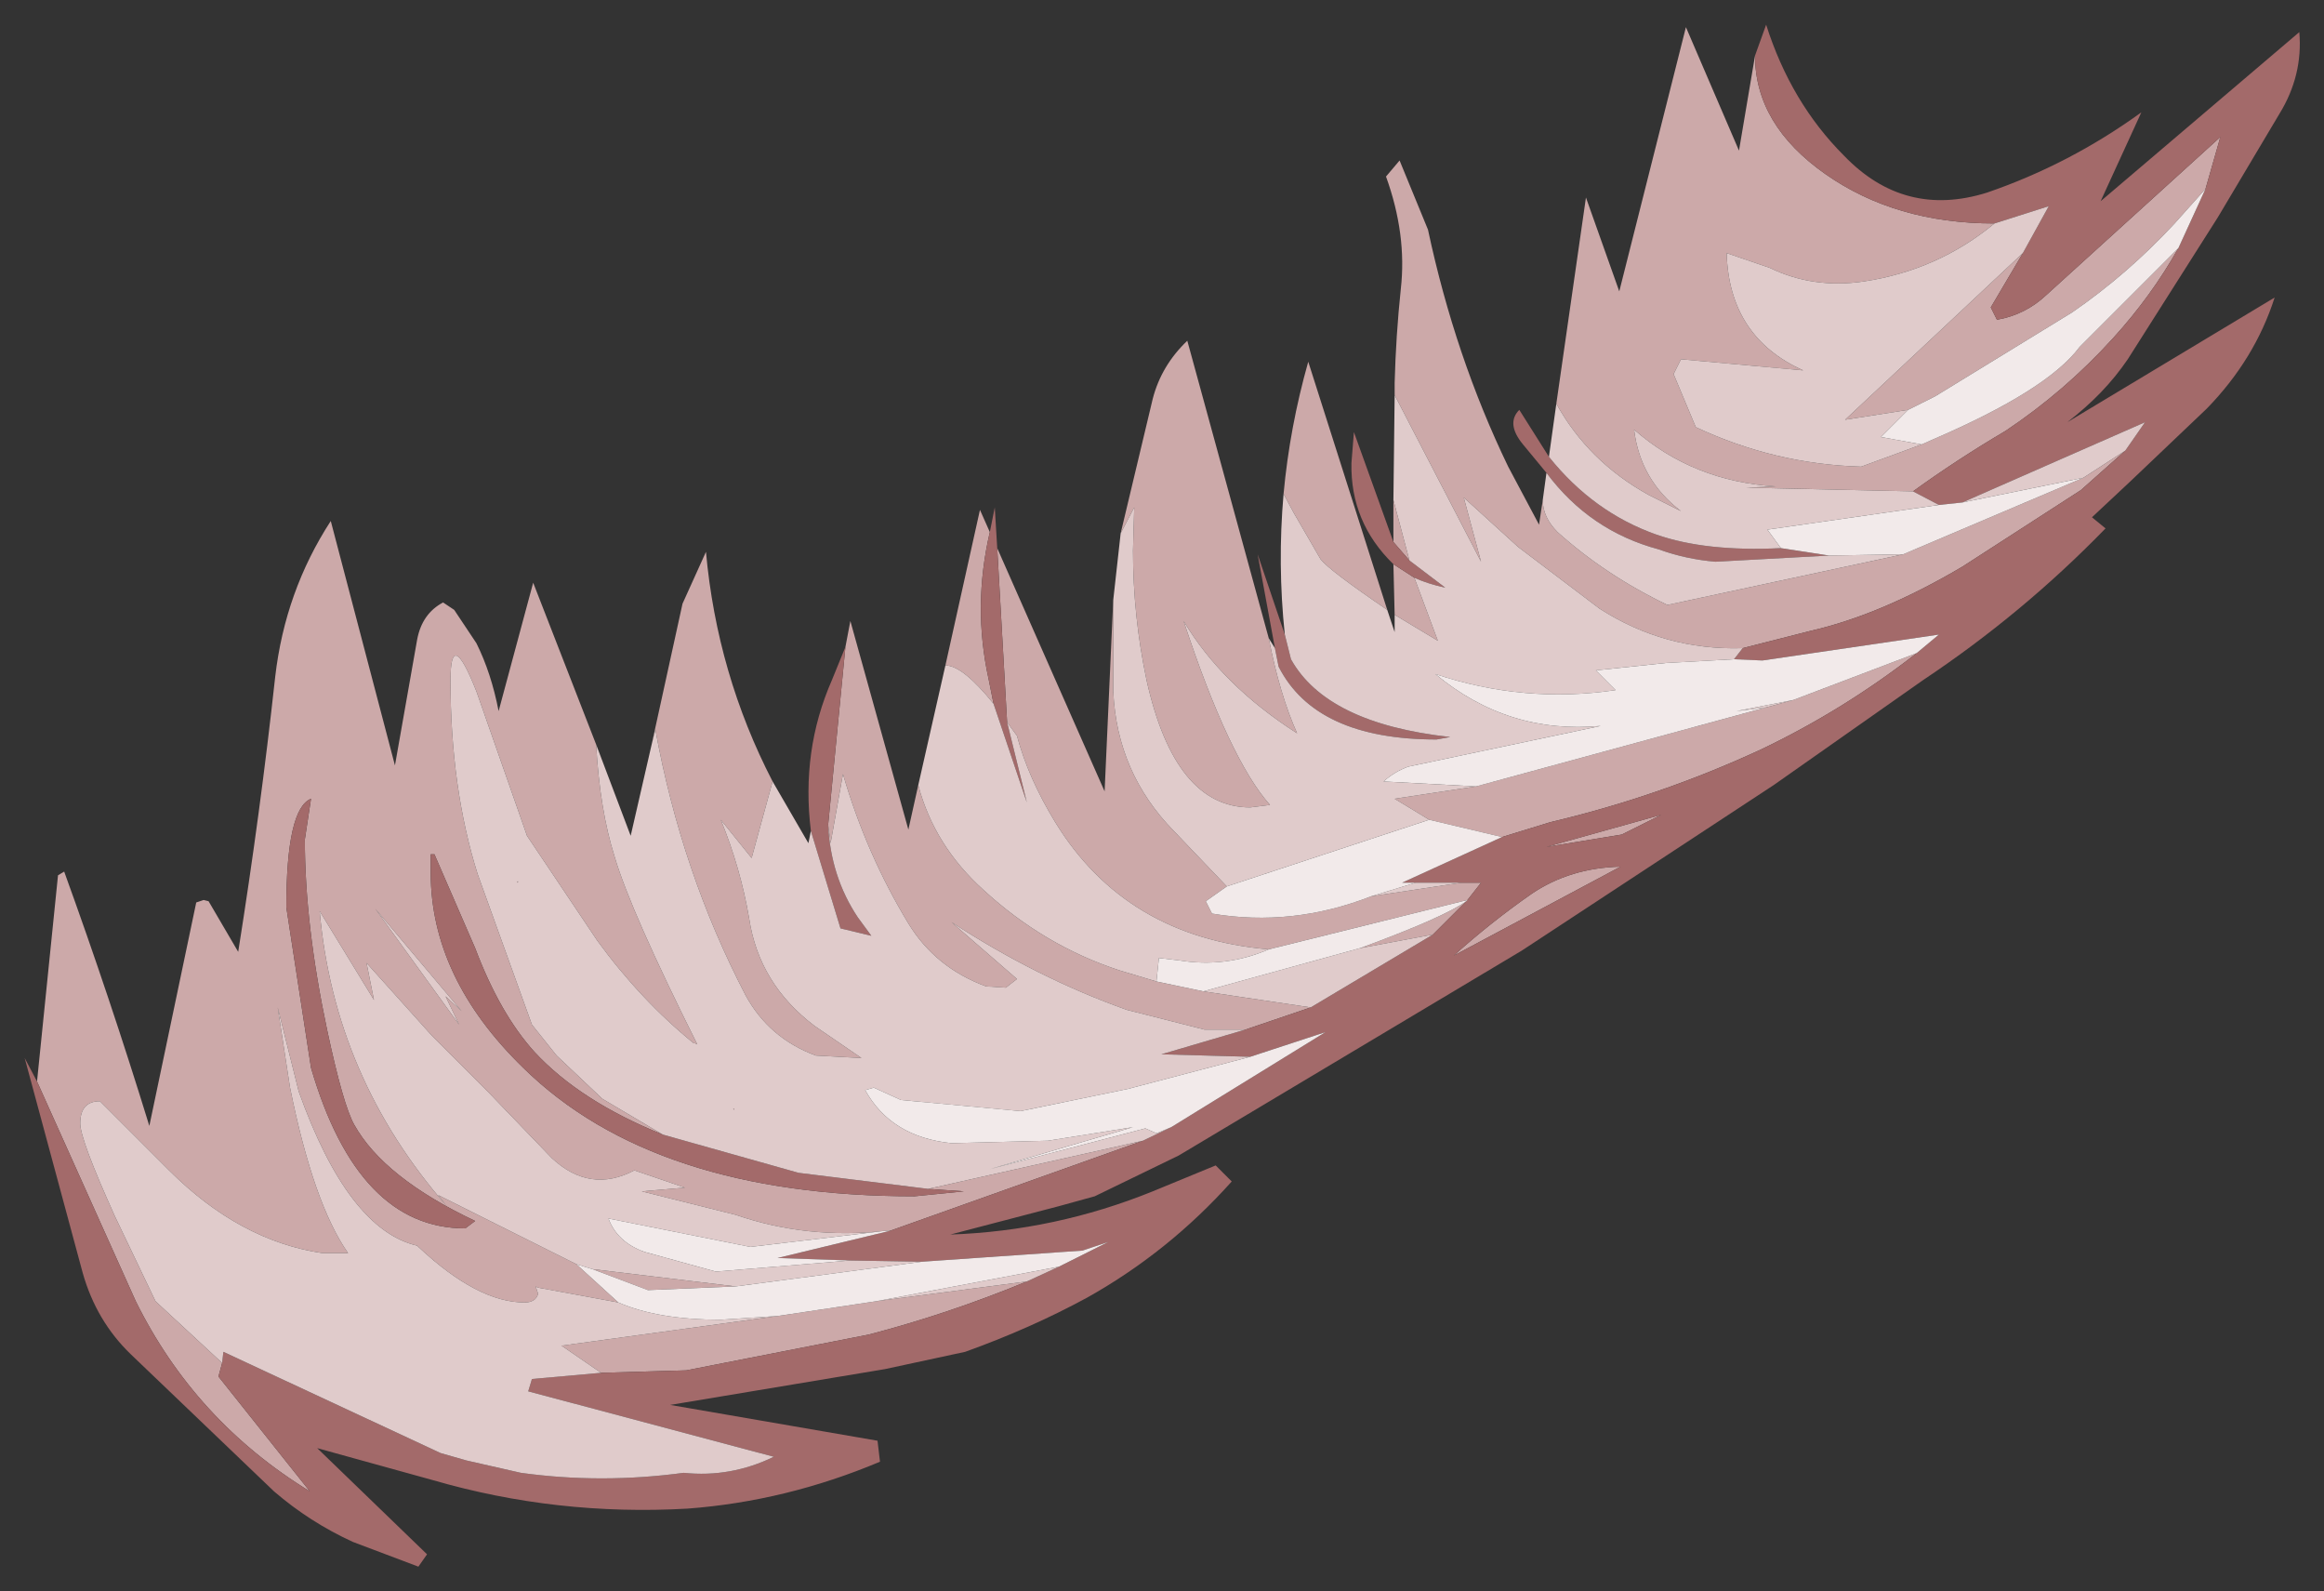 <?xml version="1.0" encoding="UTF-8" standalone="no"?>
<svg xmlns:xlink="http://www.w3.org/1999/xlink" height="64.45px" width="94.15px" xmlns="http://www.w3.org/2000/svg">
  <rect width="100%" height="100%" fill="#333333" stroke="none"/>
  <g transform="matrix(1.0, 0.0, 0.0, 1.0, 47.05, 32.2)">
    <path d="M-1.65 -10.6 L-0.35 -16.05 Q0.0 -17.4 1.05 -18.4 L4.35 -6.35 Q4.8 -4.05 5.5 -2.5 2.45 -4.45 0.9 -7.05 2.75 -1.45 4.4 0.4 L3.6 0.5 Q0.55 0.5 -0.6 -4.65 -1.15 -7.25 -1.15 -9.9 L-1.1 -11.65 -1.65 -10.6 M4.95 -12.2 Q5.2 -14.9 5.95 -17.55 L9.15 -7.5 Q6.8 -9.1 6.45 -9.55 L5.35 -11.45 4.95 -12.2 M9.45 -7.3 L9.4 -9.35 10.25 -8.8 11.2 -6.25 9.45 -7.3 M9.4 -10.25 L9.4 -11.95 10.05 -9.5 9.4 -10.25 M9.45 -16.2 L9.45 -16.7 Q9.5 -18.6 9.7 -20.5 9.95 -22.7 9.1 -25.05 L9.65 -25.7 10.8 -22.9 Q11.9 -17.75 14.05 -13.3 L15.3 -10.95 15.45 -11.95 Q15.45 -11.25 16.05 -10.65 18.0 -8.9 20.5 -7.7 L30.05 -9.75 37.35 -12.85 39.05 -13.95 37.25 -12.35 32.45 -9.25 Q29.15 -7.3 26.3 -6.65 L23.55 -5.95 Q20.4 -5.85 17.75 -7.55 L14.45 -10.05 12.25 -12.05 12.95 -9.45 9.45 -16.2 M16.0 -15.85 L17.2 -24.2 18.55 -20.4 21.25 -31.1 23.4 -26.1 24.05 -29.95 Q24.05 -27.15 26.9 -25.15 29.75 -23.15 33.75 -23.15 31.45 -21.25 28.45 -20.8 26.4 -20.5 24.65 -21.35 L22.9 -21.95 Q23.0 -18.55 26.0 -17.2 L21.05 -17.65 20.75 -17.05 21.65 -14.9 Q24.85 -13.4 28.35 -13.3 L30.8 -14.2 31.25 -14.4 Q35.9 -16.4 37.2 -18.15 L40.8 -21.75 41.2 -22.15 Q40.1 -20.2 38.55 -18.5 36.6 -16.35 34.2 -14.75 32.25 -13.6 30.45 -12.3 L23.7 -12.45 24.9 -12.5 Q21.55 -12.7 19.15 -14.8 19.4 -12.75 21.05 -11.5 L19.75 -12.15 Q17.3 -13.5 16.0 -15.85 M-45.55 11.6 L-44.7 3.25 -44.45 3.1 Q-42.6 8.2 -41.0 13.4 L-39.1 4.35 -38.8 4.25 -38.6 4.3 -37.4 6.35 Q-36.5 0.7 -35.9 -4.8 -35.5 -8.25 -33.65 -11.1 L-31.05 -1.2 -30.15 -6.3 Q-29.95 -7.35 -29.1 -7.8 L-28.65 -7.5 -27.75 -6.15 Q-27.15 -4.95 -26.85 -3.4 L-25.45 -8.6 -22.9 -2.05 Q-22.75 0.6 -22.15 2.5 -21.5 4.7 -18.8 10.1 L-18.9 10.05 -18.95 10.05 Q-21.1 8.3 -22.85 5.9 L-25.7 1.65 -27.75 -4.2 Q-28.8 -6.85 -28.8 -4.65 -28.8 -0.3 -27.7 3.2 L-25.5 9.3 -24.5 10.55 -22.65 12.3 -20.2 13.75 Q-23.55 12.4 -25.4 10.4 -26.8 8.85 -27.8 6.2 L-29.45 2.4 -29.6 2.4 -29.6 3.15 Q-29.6 7.4 -25.85 11.05 -20.55 16.25 -10.0 16.25 L-8.0 16.05 -9.45 15.95 -0.75 14.0 -11.0 17.65 -11.2 17.65 Q-14.35 18.0 -17.25 17.0 L-21.05 16.05 -19.3 15.9 -21.35 15.2 Q-23.15 16.15 -24.7 14.7 L-27.25 12.05 -29.55 9.75 -32.2 6.8 -31.9 8.3 -34.1 4.7 Q-33.5 11.45 -28.95 16.65 L-29.3 16.2 -23.7 19.0 -22.0 20.55 -25.25 19.95 -25.35 19.9 -25.25 20.2 Q-25.35 20.55 -25.8 20.55 -27.7 20.55 -30.1 18.3 L-30.15 18.25 Q-32.95 17.6 -34.95 12.0 L-35.8 8.6 -35.3 11.85 Q-34.35 16.55 -32.95 18.55 L-34.0 18.55 Q-37.35 18.05 -40.2 15.2 L-43.0 12.4 Q-43.8 12.4 -43.8 13.3 -43.8 13.95 -42.4 17.05 L-40.75 20.5 -38.05 23.0 -38.2 23.55 -34.5 28.2 Q-39.15 25.35 -41.55 20.5 L-45.55 11.6 M-20.65 -2.05 L-19.4 -7.75 -18.45 -9.85 Q-18.0 -4.9 -15.75 -0.55 L-16.6 2.55 -17.85 1.0 Q-17.05 2.95 -16.7 5.0 -16.3 7.65 -14.05 9.35 L-12.15 10.65 -14.0 10.55 Q-15.9 9.85 -16.85 8.1 -19.45 3.1 -20.5 -2.65 L-20.65 -2.05 M-12.8 -6.0 L-12.6 -7.05 -10.25 1.4 -9.85 -0.4 Q-9.2 2.05 -7.2 3.85 -4.75 6.1 -1.7 7.1 L-0.2 7.55 1.7 7.95 6.05 8.6 3.4 9.5 1.75 9.5 -1.4 8.7 Q-5.05 7.4 -8.5 5.15 L-5.85 7.45 -6.3 7.8 -7.1 7.75 Q-9.15 7.0 -10.25 5.2 -11.95 2.4 -12.9 -0.85 L-13.4 1.95 -13.5 1.2 -12.8 -6.0 M-8.75 -5.25 L-7.35 -11.55 -6.95 -10.65 Q-7.65 -7.65 -7.0 -4.7 L-6.8 -3.7 Q-8.05 -5.25 -8.75 -5.25 M-6.65 -10.0 L-2.3 -0.15 -1.95 -7.9 -1.95 -4.2 Q-1.8 -0.9 0.5 1.45 L2.65 3.7 1.8 4.3 2.05 4.8 Q5.3 5.35 8.5 4.1 L12.15 3.55 12.95 3.55 12.4 4.25 4.35 6.25 Q-1.45 5.75 -4.3 1.1 -5.4 -0.7 -5.85 -2.4 L-6.25 -2.95 -6.65 -10.0 M30.25 -15.6 L27.7 -15.2 34.9 -21.95 33.6 -19.75 33.85 -19.25 Q35.0 -19.45 35.85 -20.25 L42.9 -26.65 42.3 -24.55 41.05 -23.15 Q39.15 -21.1 36.9 -19.55 L31.35 -16.15 30.25 -15.6 M30.6 -5.75 Q27.65 -3.45 24.3 -1.85 20.2 0.05 15.75 1.1 L13.8 1.7 10.85 1.0 9.45 0.15 12.75 -0.35 24.5 -3.55 25.6 -3.85 30.6 -5.75 M12.35 4.3 L11.0 5.65 8.05 6.2 Q11.45 4.95 12.35 4.3 M-5.45 19.7 Q-8.6 21.0 -11.85 21.85 L-19.25 23.3 -22.7 23.4 -24.3 22.3 -15.55 21.1 -11.55 20.5 -5.45 19.7 M15.0 4.0 Q16.55 2.95 18.6 2.9 L11.85 6.5 Q13.35 5.15 15.0 4.0 M18.65 1.6 L15.6 2.1 20.25 0.8 18.65 1.6 M-26.1 3.5 L-26.05 3.5 -26.1 3.55 -26.1 3.5 M-29.0 8.15 L-28.35 8.75 -31.85 4.6 -28.45 9.3 -29.0 8.15 M-17.3 12.7 L-17.3 12.75 -17.35 12.7 -17.3 12.7 M-17.25 19.9 L-20.8 20.05 -23.05 19.2 -17.25 19.9 M-27.8 17.25 Q-31.5 15.5 -32.7 13.35 -33.15 12.55 -33.8 9.5 -34.7 5.25 -34.7 1.8 L-34.45 0.15 Q-35.45 0.55 -35.45 4.55 L-34.45 11.05 Q-32.55 17.55 -28.2 17.55 L-27.8 17.25" fill="#cca9a9" fill-rule="evenodd" stroke="none"/>
    <path d="M4.6 -5.95 L3.9 -9.75 5.0 -6.5 5.25 -5.5 Q6.7 -2.9 11.7 -2.35 L11.15 -2.25 Q6.25 -2.25 4.75 -5.2 L4.6 -5.95 M9.4 -9.35 Q7.65 -11.05 7.7 -13.45 L7.8 -14.7 9.4 -10.25 10.05 -9.5 11.5 -8.4 Q10.8 -8.55 10.25 -8.8 L9.4 -9.35 M15.6 -13.05 L14.65 -14.2 Q13.95 -15.05 14.5 -15.6 L15.7 -13.7 Q17.5 -11.45 20.05 -10.55 22.05 -9.85 25.1 -10.0 L27.05 -9.7 22.45 -9.45 Q21.25 -9.55 20.15 -9.95 17.35 -10.7 15.6 -13.05 M24.05 -29.95 L24.5 -31.2 Q25.5 -28.05 27.65 -25.9 30.1 -23.35 33.45 -24.4 36.8 -25.55 39.7 -27.65 L38.05 -24.05 46.1 -30.9 Q46.25 -29.15 45.3 -27.6 L42.8 -23.4 39.15 -17.65 Q38.2 -16.25 36.7 -15.1 L45.1 -20.15 Q44.3 -17.65 42.35 -15.65 L39.25 -12.7 37.7 -11.25 38.25 -10.8 Q34.9 -7.35 30.85 -4.65 L24.8 -0.4 14.6 6.3 0.7 14.6 -2.7 16.25 -4.15 16.65 -8.55 17.8 Q-4.3 17.65 -0.35 16.05 L2.2 15.0 2.85 15.65 Q0.3 18.5 -3.0 20.35 -5.3 21.6 -7.95 22.55 L-11.2 23.25 -19.9 24.7 -11.5 26.15 -11.4 27.0 Q-15.2 28.6 -19.2 28.9 -24.5 29.2 -29.5 27.75 L-34.2 26.45 -29.75 30.75 -30.1 31.25 -32.75 30.25 Q-34.5 29.45 -35.95 28.2 L-41.75 22.65 Q-43.15 21.3 -43.7 19.35 L-46.05 10.65 -45.55 11.6 -41.55 20.5 Q-39.15 25.35 -34.5 28.2 L-38.2 23.55 -38.05 23.0 -38.0 22.55 -29.2 26.65 -28.15 26.95 -25.95 27.45 Q-22.7 27.9 -19.35 27.45 -17.45 27.65 -15.7 26.8 L-25.65 24.15 -25.5 23.65 -22.7 23.4 -19.25 23.3 -11.85 21.85 Q-8.6 21.0 -5.45 19.7 L-4.15 19.1 -2.15 18.1 -3.2 18.45 -9.7 18.9 -12.6 18.85 -15.55 18.75 -11.0 17.65 -0.75 14.0 0.4 13.45 6.65 9.6 3.6 10.6 0.0 10.5 3.4 9.5 6.05 8.6 11.0 5.65 12.35 4.3 12.4 4.25 12.95 3.55 12.15 3.55 10.3 3.55 9.75 3.55 13.8 1.7 15.75 1.1 Q20.2 0.05 24.3 -1.85 27.65 -3.45 30.6 -5.75 L31.5 -6.5 24.35 -5.45 23.2 -5.5 23.55 -5.95 26.3 -6.65 Q29.15 -7.3 32.45 -9.25 L37.25 -12.35 39.05 -13.95 39.85 -15.1 32.45 -11.85 31.5 -11.75 30.45 -12.3 Q32.25 -13.6 34.2 -14.75 36.6 -16.35 38.55 -18.5 40.1 -20.2 41.2 -22.15 L42.3 -24.55 42.9 -26.65 35.85 -20.25 Q35.0 -19.45 33.85 -19.25 L33.6 -19.75 34.9 -21.95 35.95 -23.85 33.75 -23.15 Q29.75 -23.15 26.9 -25.15 24.05 -27.15 24.05 -29.95 M-14.2 1.45 Q-14.6 -1.8 -13.35 -4.65 L-12.8 -6.0 -13.5 1.2 Q-13.4 3.3 -12.3 4.95 L-11.75 5.7 -13.0 5.4 -14.2 1.45 M-6.95 -10.65 L-6.75 -11.65 -6.65 -10.0 -6.25 -2.95 -5.45 0.3 -6.8 -3.7 -7.0 -4.7 Q-7.65 -7.65 -6.95 -10.65 M15.0 4.0 Q13.35 5.15 11.85 6.5 L18.6 2.9 Q16.55 2.95 15.0 4.0 M18.65 1.6 L20.25 0.8 15.6 2.1 18.65 1.6 M-9.45 15.95 L-8.0 16.05 -10.0 16.25 Q-20.55 16.25 -25.85 11.05 -29.6 7.4 -29.6 3.15 L-29.6 2.4 -29.45 2.4 -27.8 6.2 Q-26.8 8.85 -25.4 10.4 -23.55 12.4 -20.2 13.75 L-14.7 15.3 -9.45 15.95 M-27.8 17.25 L-28.2 17.55 Q-32.55 17.55 -34.45 11.05 L-35.45 4.55 Q-35.45 0.55 -34.45 0.15 L-34.7 1.8 Q-34.7 5.25 -33.8 9.5 -33.15 12.55 -32.7 13.35 -31.5 15.5 -27.8 17.25" fill="#a36a6a" fill-rule="evenodd" stroke="none"/>
    <path d="M4.35 -6.35 L4.6 -5.95 4.75 -5.2 Q6.25 -2.25 11.15 -2.25 L11.7 -2.35 Q6.7 -2.9 5.25 -5.5 L5.0 -6.5 Q4.7 -9.35 4.95 -12.2 L5.35 -11.45 6.45 -9.55 Q6.8 -9.1 9.15 -7.5 L9.45 -6.6 9.45 -7.3 11.2 -6.25 10.25 -8.8 Q10.8 -8.55 11.5 -8.4 L10.05 -9.5 9.4 -11.95 9.45 -16.2 12.95 -9.45 12.25 -12.05 14.45 -10.05 17.75 -7.55 Q20.4 -5.85 23.55 -5.95 L23.2 -5.5 20.45 -5.35 17.6 -5.05 18.4 -4.25 Q14.7 -3.7 11.1 -4.9 14.05 -2.45 17.8 -2.8 L10.0 -1.15 Q9.45 -0.95 9.0 -0.55 L12.75 -0.35 9.45 0.15 10.85 1.0 2.65 3.7 0.5 1.45 Q-1.8 -0.9 -1.95 -4.2 L-1.95 -7.9 -1.65 -10.6 -1.1 -11.65 -1.15 -9.9 Q-1.15 -7.25 -0.6 -4.65 0.55 0.5 3.6 0.5 L4.4 0.4 Q2.75 -1.45 0.9 -7.05 2.45 -4.45 5.5 -2.5 4.8 -4.05 4.35 -6.35 M15.45 -11.95 L15.6 -13.05 Q17.35 -10.7 20.15 -9.95 21.25 -9.55 22.45 -9.45 L27.05 -9.7 30.05 -9.75 20.5 -7.7 Q18.0 -8.9 16.05 -10.65 15.45 -11.25 15.45 -11.95 M15.7 -13.7 L16.0 -15.85 Q17.3 -13.5 19.75 -12.15 L21.05 -11.5 Q19.4 -12.75 19.15 -14.8 21.55 -12.7 24.9 -12.5 L23.7 -12.45 30.45 -12.3 31.5 -11.75 24.55 -10.75 25.1 -10.0 Q22.05 -9.85 20.05 -10.55 17.5 -11.45 15.7 -13.7 M-22.9 -2.05 L-21.5 1.65 -20.65 -2.05 -20.5 -2.65 Q-19.45 3.1 -16.85 8.1 -15.9 9.85 -14.0 10.55 L-12.15 10.65 -14.05 9.35 Q-16.3 7.65 -16.7 5.0 -17.05 2.95 -17.85 1.0 L-16.6 2.55 -15.75 -0.55 -14.3 1.95 -14.2 1.45 -13.0 5.4 -11.75 5.7 -12.3 4.95 Q-13.4 3.3 -13.5 1.2 L-13.4 1.95 -12.9 -0.85 Q-11.95 2.4 -10.25 5.2 -9.15 7.0 -7.1 7.75 L-6.3 7.8 -5.85 7.45 -8.5 5.15 Q-5.05 7.4 -1.4 8.7 L1.75 9.5 3.4 9.5 0.0 10.5 3.6 10.6 -1.35 11.9 -5.7 12.8 -10.55 12.35 -11.65 11.85 -12.0 11.95 Q-10.95 13.85 -8.5 14.1 L-4.6 14.0 -1.15 13.45 -6.95 15.15 -0.65 13.5 -0.2 13.7 0.4 13.45 -0.75 14.0 -9.45 15.95 -14.7 15.3 -20.2 13.75 -22.65 12.3 -24.5 10.55 -25.5 9.3 -27.7 3.2 Q-28.8 -0.3 -28.8 -4.65 -28.8 -6.85 -27.75 -4.2 L-25.7 1.65 -22.85 5.9 Q-21.1 8.3 -18.95 10.05 L-18.9 10.05 -18.8 10.1 Q-21.5 4.7 -22.15 2.5 -22.75 0.6 -22.9 -2.05 M-9.85 -0.4 L-8.75 -5.25 Q-8.05 -5.25 -6.8 -3.7 L-5.45 0.3 -6.25 -2.95 -5.85 -2.4 Q-5.4 -0.7 -4.3 1.1 -1.45 5.75 4.35 6.25 2.6 7.0 0.75 6.7 L-0.1 6.6 -0.2 7.55 -1.7 7.1 Q-4.75 6.1 -7.2 3.85 -9.2 2.05 -9.85 -0.4 M30.8 -14.2 L28.35 -13.3 Q24.85 -13.4 21.65 -14.9 L20.75 -17.05 21.05 -17.65 26.0 -17.2 Q23.0 -18.55 22.9 -21.95 L24.65 -21.35 Q26.4 -20.5 28.45 -20.8 31.45 -21.25 33.75 -23.15 L35.95 -23.85 34.9 -21.95 27.7 -15.2 30.25 -15.6 29.15 -14.5 30.8 -14.2 M32.45 -11.85 L39.85 -15.1 39.05 -13.95 37.35 -12.85 32.45 -11.85 M10.3 3.55 L12.15 3.55 8.5 4.1 10.3 3.55 M11.0 5.65 L6.05 8.6 1.7 7.95 8.05 6.2 11.0 5.65 M-12.6 18.85 L-9.7 18.9 -17.25 19.9 -23.05 19.2 -23.7 19.0 -29.3 16.2 -28.95 16.65 Q-33.5 11.45 -34.1 4.7 L-31.9 8.3 -32.2 6.8 -29.55 9.75 -27.25 12.05 -24.7 14.7 Q-23.15 16.15 -21.35 15.2 L-19.3 15.9 -21.05 16.05 -17.25 17.0 Q-14.35 18.0 -11.2 17.65 L-16.65 18.3 -22.4 17.15 Q-22.05 18.1 -20.95 18.5 L-18.05 19.3 -12.6 18.85 M-4.15 19.1 L-5.45 19.7 -11.55 20.5 -4.15 19.1 M-22.7 23.4 L-25.5 23.65 -25.65 24.15 -15.7 26.8 Q-17.45 27.65 -19.35 27.45 -22.7 27.9 -25.95 27.45 L-28.15 26.95 -29.2 26.65 -38.0 22.55 -38.05 23.0 -40.75 20.5 -42.4 17.05 Q-43.8 13.95 -43.8 13.3 -43.8 12.4 -43.0 12.4 L-40.2 15.2 Q-37.35 18.05 -34.0 18.55 L-32.95 18.55 Q-34.35 16.55 -35.3 11.85 L-35.8 8.6 -34.95 12.0 Q-32.95 17.6 -30.15 18.25 L-30.1 18.3 Q-27.7 20.55 -25.8 20.55 -25.35 20.55 -25.25 20.2 L-25.35 19.9 -25.25 19.95 -22.0 20.55 Q-20.4 21.25 -17.85 21.25 L-15.55 21.1 -24.3 22.3 -22.7 23.4 M24.5 -3.55 L23.3 -3.4 25.6 -3.85 24.5 -3.55 M-26.1 3.5 L-26.1 3.55 -26.05 3.5 -26.1 3.5 M-17.3 12.7 L-17.35 12.7 -17.3 12.75 -17.3 12.7 M-29.0 8.15 L-28.45 9.3 -31.85 4.6 -28.35 8.75 -29.0 8.15" fill="#e0cbcb" fill-rule="evenodd" stroke="none"/>
    <path d="M30.8 -14.2 L29.15 -14.5 30.25 -15.6 31.35 -16.15 36.9 -19.55 Q39.15 -21.1 41.05 -23.15 L42.3 -24.55 41.2 -22.15 40.8 -21.75 37.2 -18.15 Q35.9 -16.4 31.25 -14.4 L30.8 -14.2 M31.5 -11.75 L32.45 -11.85 37.35 -12.85 30.05 -9.75 27.05 -9.7 25.1 -10.0 24.55 -10.75 31.5 -11.75 M23.2 -5.5 L24.35 -5.45 31.5 -6.5 30.6 -5.75 25.6 -3.85 23.3 -3.4 24.5 -3.55 12.75 -0.35 9.0 -0.55 Q9.45 -0.95 10.0 -1.15 L17.8 -2.8 Q14.05 -2.45 11.1 -4.9 14.7 -3.7 18.4 -4.25 L17.6 -5.05 20.45 -5.35 23.2 -5.5 M13.8 1.7 L9.75 3.55 10.3 3.55 8.5 4.1 Q5.3 5.35 2.05 4.8 L1.8 4.3 2.65 3.7 10.85 1.0 13.8 1.7 M12.4 4.25 L12.35 4.3 Q11.45 4.95 8.05 6.2 L1.7 7.95 -0.2 7.55 -0.1 6.6 0.75 6.7 Q2.6 7.0 4.35 6.25 L12.4 4.25 M3.6 10.6 L6.65 9.6 0.4 13.45 -0.2 13.7 -0.65 13.5 -6.95 15.15 -1.15 13.45 -4.6 14.0 -8.5 14.1 Q-10.95 13.85 -12.0 11.95 L-11.65 11.85 -10.55 12.35 -5.7 12.8 -1.35 11.9 3.6 10.6 M-11.0 17.65 L-15.55 18.75 -12.6 18.85 -18.05 19.3 -20.95 18.5 Q-22.05 18.1 -22.4 17.15 L-16.65 18.3 -11.2 17.65 -11.0 17.65 M-9.7 18.9 L-3.2 18.45 -2.15 18.1 -4.15 19.1 -11.55 20.5 -15.55 21.1 -17.85 21.25 Q-20.4 21.25 -22.0 20.55 L-23.7 19.0 -23.05 19.2 -20.8 20.05 -17.25 19.9 -9.7 18.9" fill="#f2eaea" fill-rule="evenodd" stroke="none"/>
  </g>
</svg>